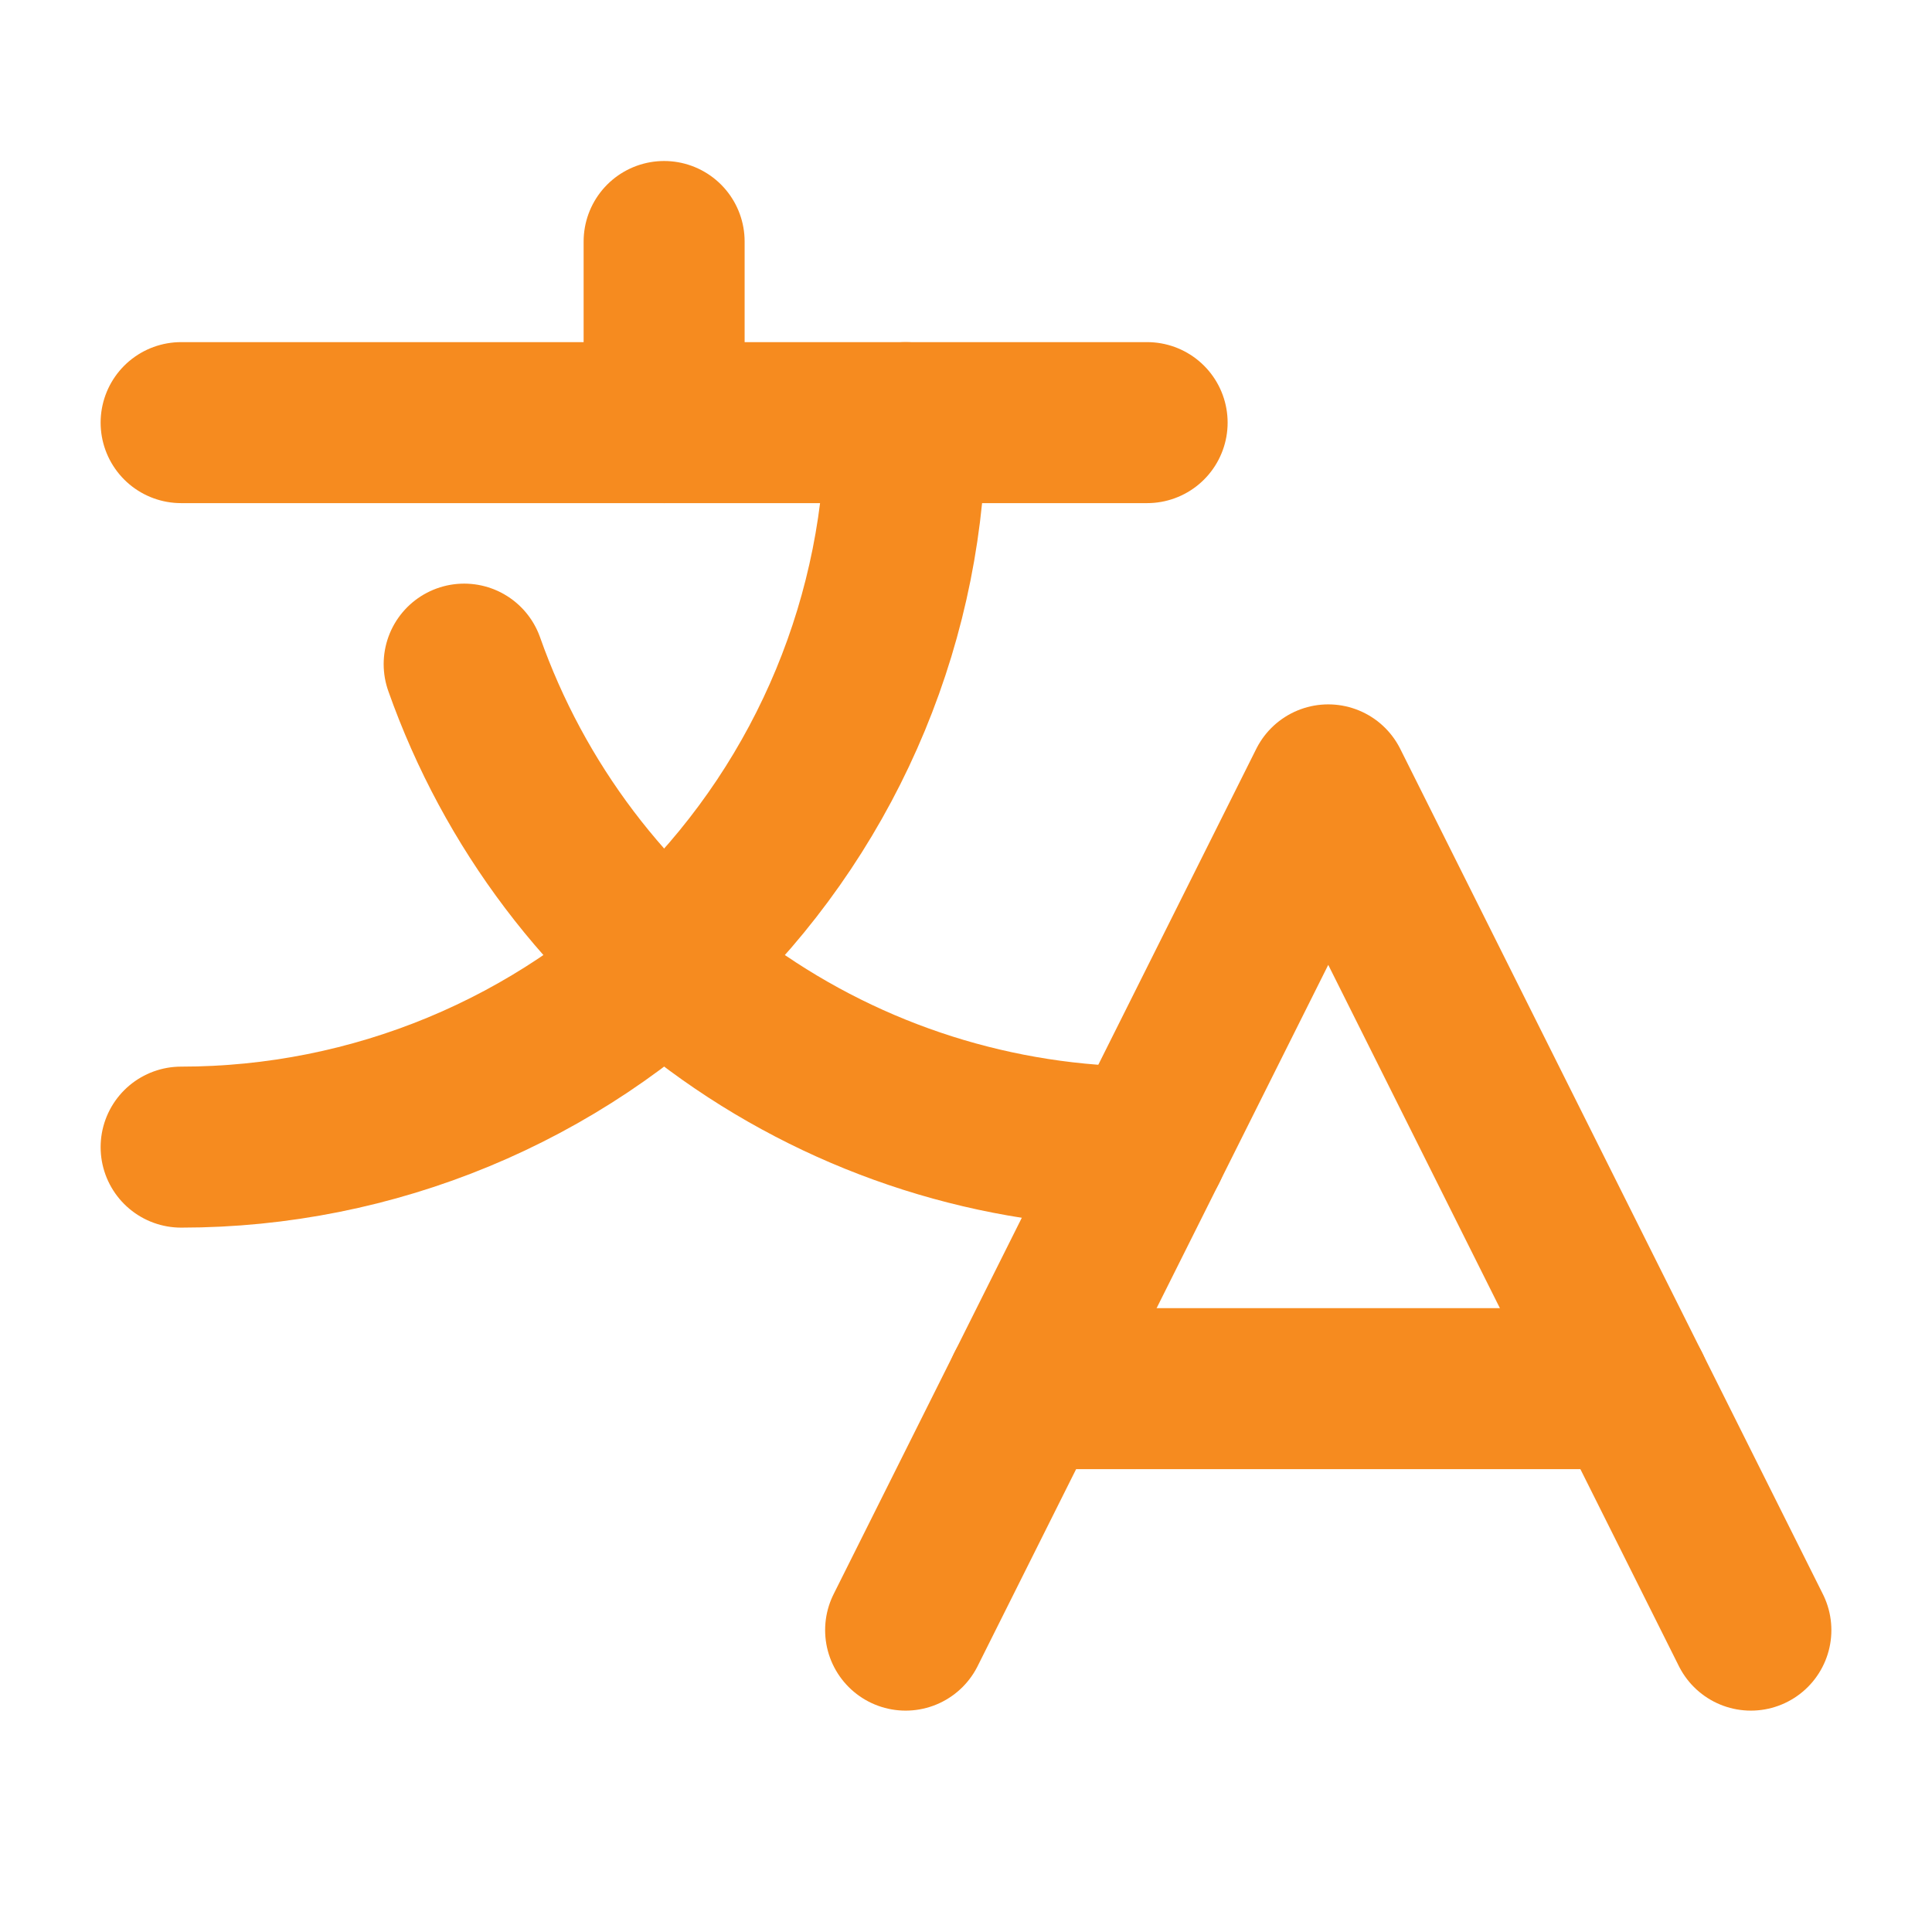 <svg width="24" height="24" viewBox="0 0 24 24" fill="none" xmlns="http://www.w3.org/2000/svg">
<path d="M21.75 20.25L16.5 9.75L11.25 20.25" stroke="#F68B1F" stroke-width="2" stroke-linecap="round" stroke-linejoin="round"/>
<path d="M12.75 17.25H20.25" stroke="#F68B1F" stroke-width="2" stroke-linecap="round" stroke-linejoin="round"/>
<path d="M8.25 3V5.25" stroke="#F68B1F" stroke-width="2" stroke-linecap="round" stroke-linejoin="round"/>
<path d="M2.25 5.25H14.25" stroke="#F68B1F" stroke-width="2" stroke-linecap="round" stroke-linejoin="round"/>
<path d="M11.25 5.25C11.25 7.637 10.302 9.926 8.614 11.614C6.926 13.302 4.637 14.25 2.25 14.25" stroke="#F68B1F" stroke-width="2" stroke-linecap="round" stroke-linejoin="round"/>
<path d="M5.766 8.25C6.386 10.005 7.535 11.524 9.054 12.598C10.574 13.673 12.389 14.25 14.25 14.25" stroke="#F68B1F" stroke-width="2" stroke-linecap="round" stroke-linejoin="round"/>
</svg>
